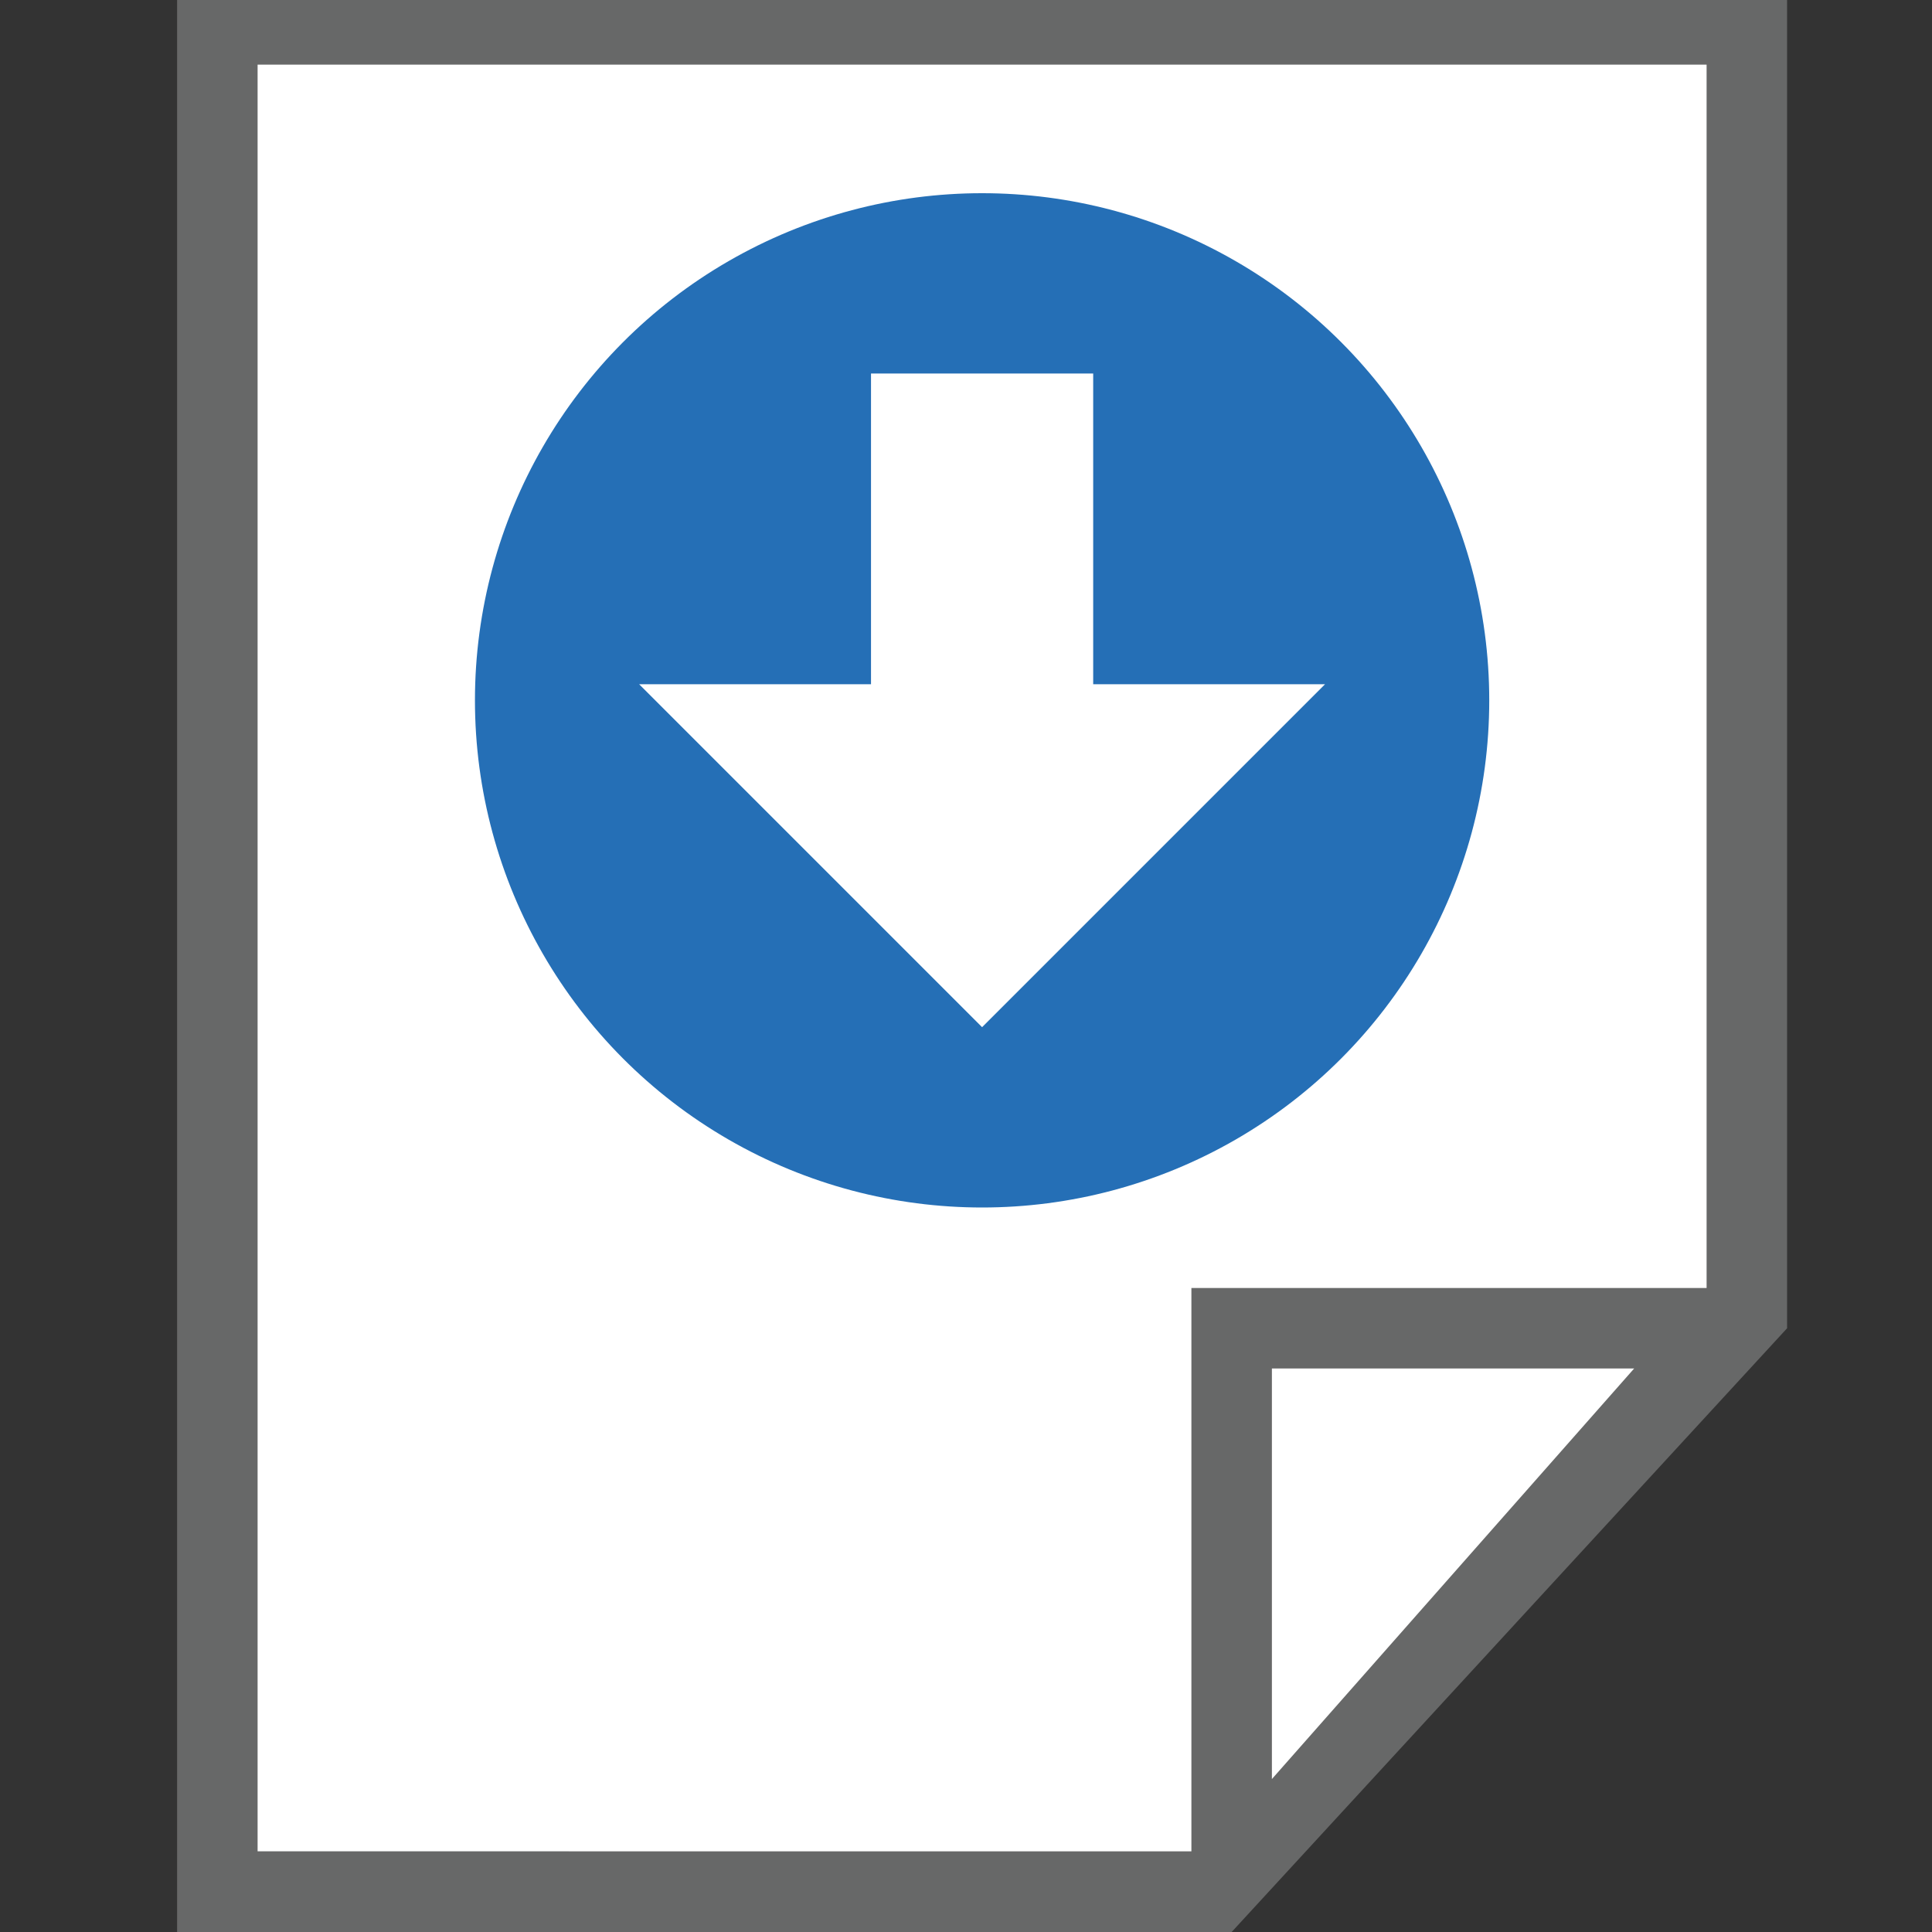<?xml version="1.0" encoding="utf-8"?>
<!-- Generator: Adobe Illustrator 18.1.1, SVG Export Plug-In . SVG Version: 6.00 Build 0)  -->
<!DOCTYPE svg PUBLIC "-//W3C//DTD SVG 1.1//EN" "http://www.w3.org/Graphics/SVG/1.1/DTD/svg11.dtd">
<svg version="1.1" id="Layer_1" xmlns="http://www.w3.org/2000/svg" xmlns:xlink="http://www.w3.org/1999/xlink" x="0px" y="0px"
	 viewBox="0 0 120 120" enable-background="new 0 0 120 120" xml:space="preserve">
<rect x="0" y="0" width="120" height="120" fill="#333333" stroke="none"/>
<g>
	<g>
		<path fill="#FFFFFF" d="M15,4h92v76.3L76,115H15V4z"/>
	</g>
	<path fill="#676868" d="M11,0v120h65.5L111,82.5V0H11z M79,110.5V85h22.5L79,110.5z M106,80H74v35H16V4h90V80z"/>
	<circle fill="#256FB6" cx="61" cy="43.5" r="31.5"/>
	<polygon fill="#FFFFFF" points="67.9,42.5 67.9,23.2 54.1,23.2 54.1,42.5 39.7,42.5 61,63.8 82.3,42.5 	"/>
</g>
</svg>
